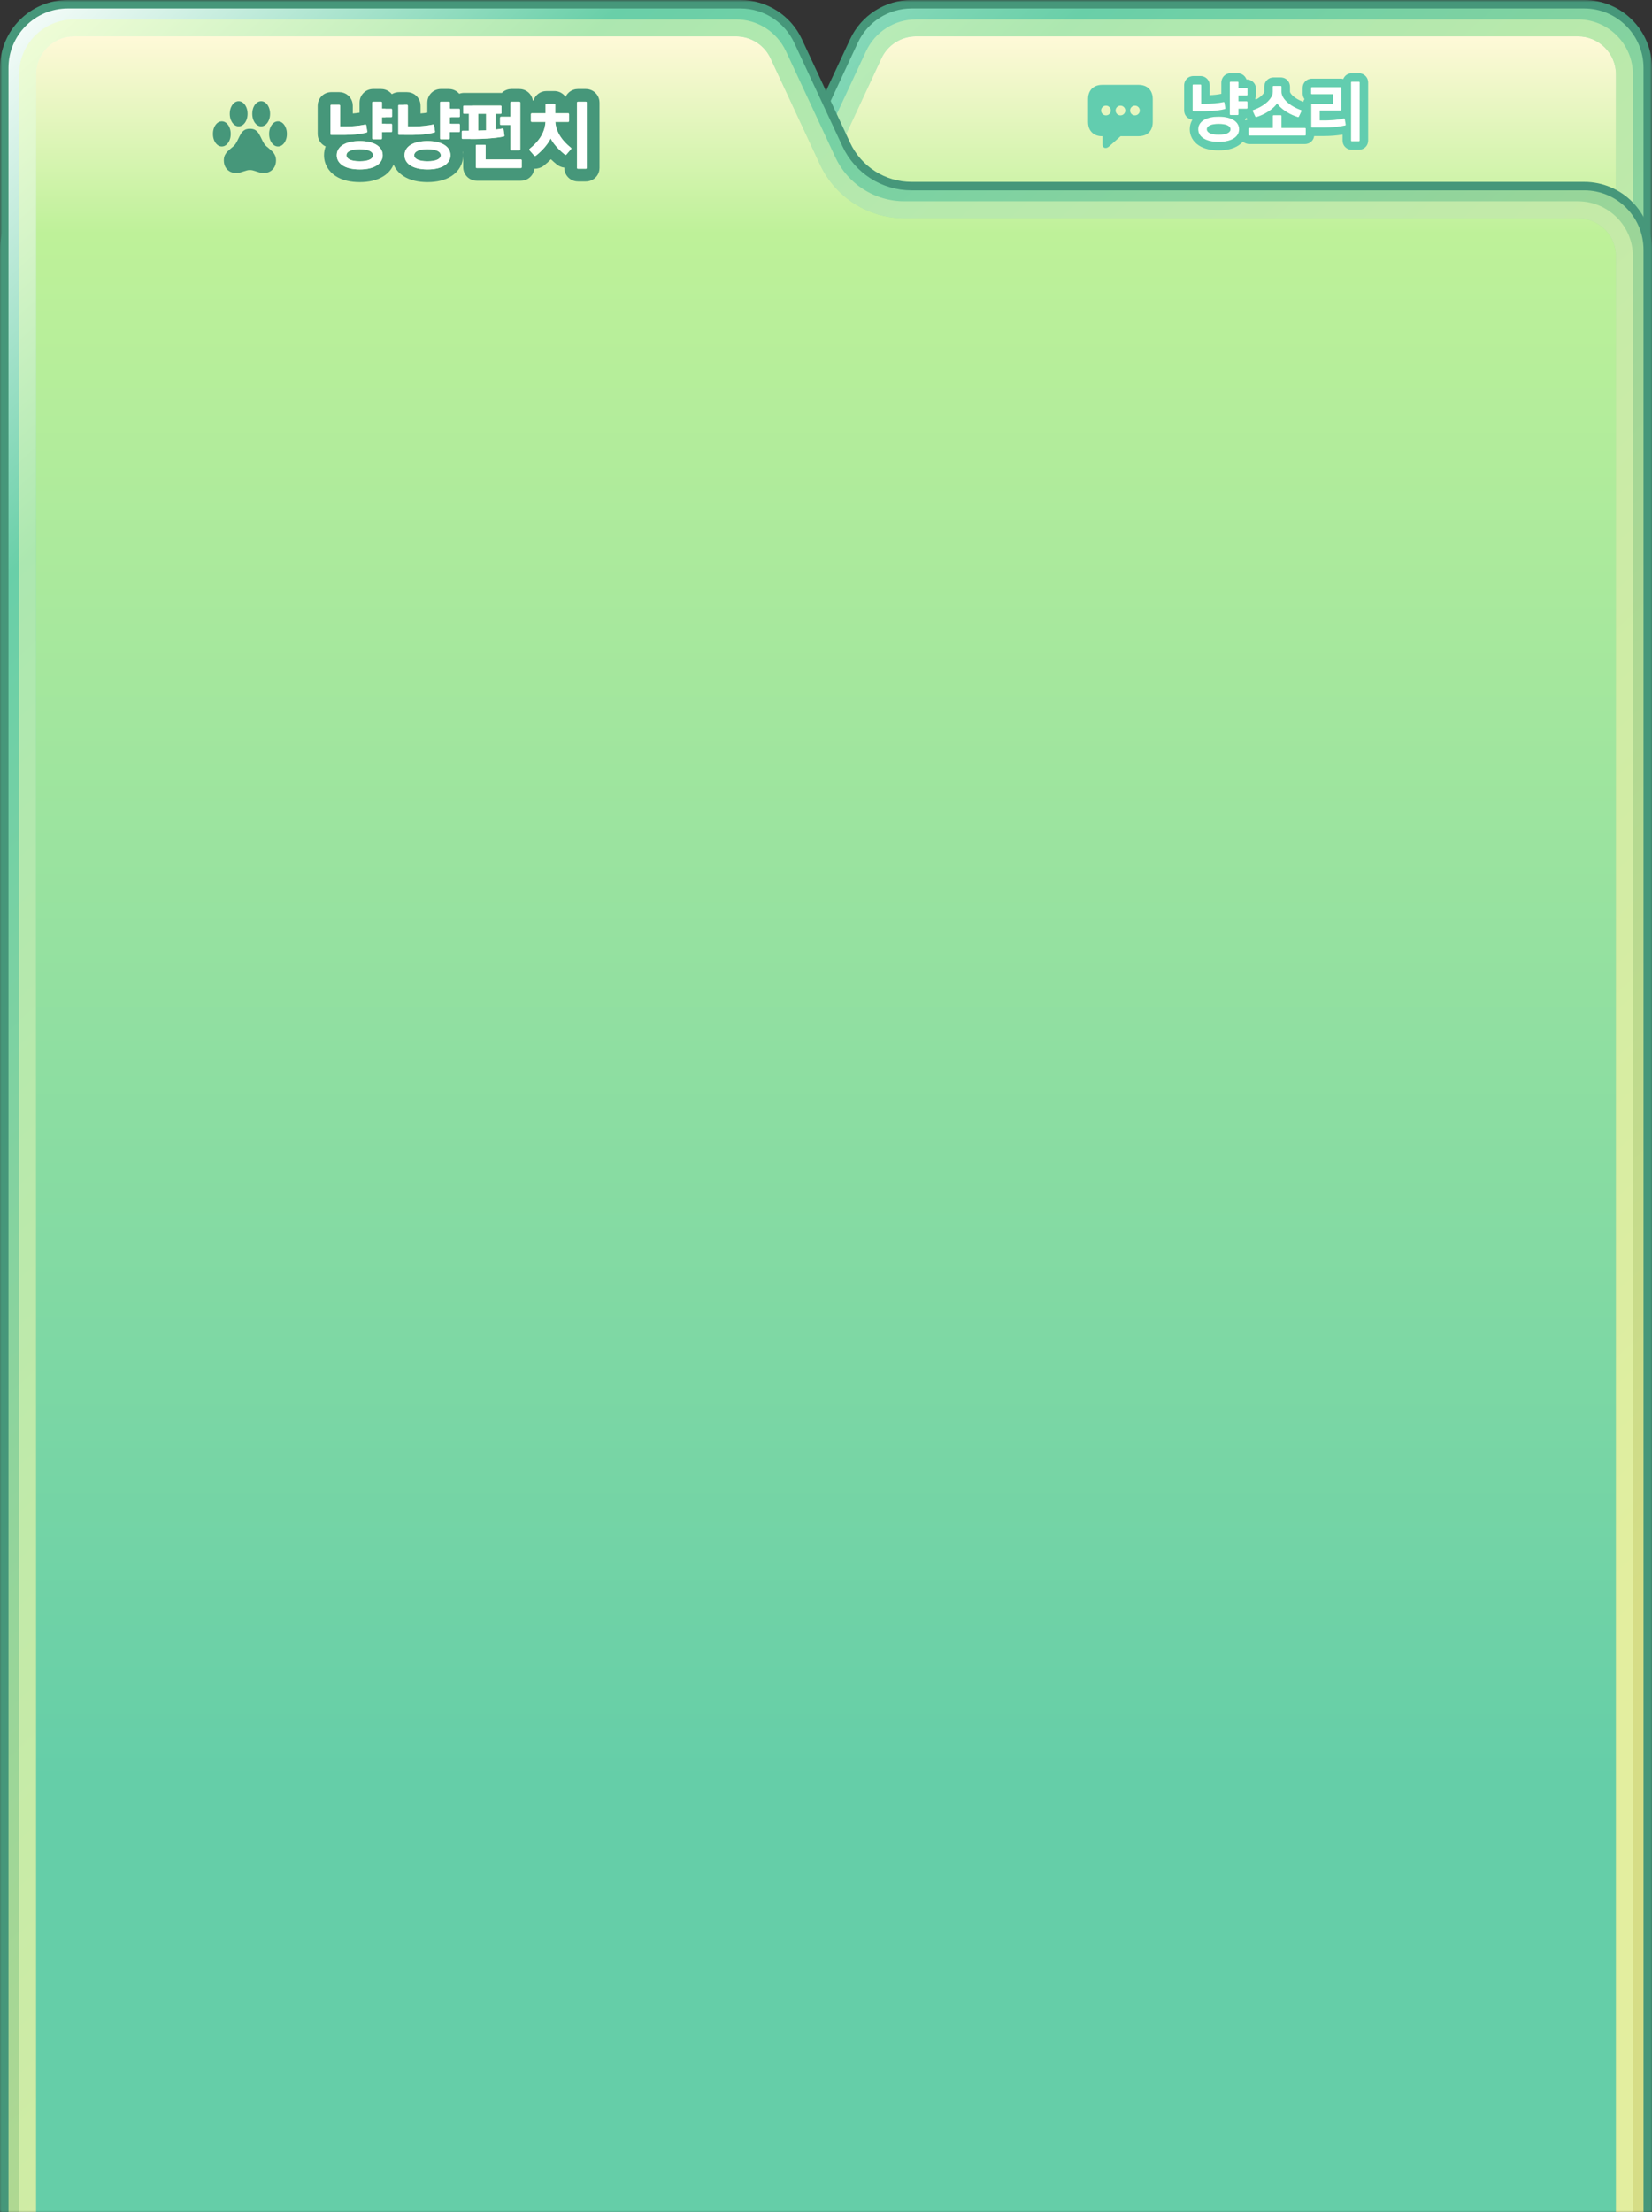 <svg width="390" height="522" viewBox="0 0 390 522" fill="none" xmlns="http://www.w3.org/2000/svg">
<rect x="0" y="0" width="390" height="522" fill="#333333" stroke="none"/>
<mask id="mask0_949_9863" style="mask-type:alpha" maskUnits="userSpaceOnUse" x="0" y="0" width="390" height="522">
<path d="M0 0H390V522H0V0Z" fill="white"/>
</mask>
<g mask="url(#mask0_949_9863)">
<path d="M201.6 9.665C204.063 4.379 209.365 1 215.196 1H374C382.284 1 389 7.716 389 16V523H1V58.923C1 50.639 7.716 43.923 16 43.923H174.804C181.412 43.923 187.422 40.093 190.213 34.103L201.6 9.665Z" fill="url(#paint0_linear_949_9863)" stroke="#46977A" stroke-width="2"/>
<path d="M208.078 13.775C209.555 10.604 212.737 8.577 216.235 8.576L372.5 8.571C377.47 8.571 381.5 12.6 381.5 17.571V522L8.5 522.006V60.5C8.5 55.529 12.529 51.5 17.5 51.5L176.48 51.5C185.032 51.5 192.809 46.544 196.421 38.791L208.078 13.775Z" fill="url(#paint1_linear_949_9863)"/>
<path d="M381.5 524L383.5 524V522V17.571C383.5 11.496 378.575 6.571 372.5 6.571L216.235 6.576C211.959 6.577 208.071 9.055 206.265 12.931L194.609 37.947C191.325 44.994 184.255 49.5 176.48 49.5L17.5 49.5C11.425 49.5 6.5 54.425 6.5 60.5V522.006V524.006L8.5 524.006L381.5 524Z" stroke="#F1FFB9" stroke-opacity="0.5" stroke-width="4"/>
<path d="M261.014 34.919C260.79 34.919 260.613 34.846 260.48 34.7C260.353 34.554 260.289 34.358 260.289 34.112V32.144H260.098C259.464 32.144 258.904 32.009 258.416 31.74C257.933 31.471 257.552 31.086 257.274 30.585C257.001 30.084 256.864 29.487 256.864 28.794V23.38C256.864 22.687 256.999 22.09 257.268 21.589C257.536 21.088 257.919 20.703 258.416 20.434C258.917 20.16 259.517 20.023 260.214 20.023H268.786C269.483 20.023 270.083 20.16 270.584 20.434C271.085 20.703 271.468 21.088 271.732 21.589C272.001 22.09 272.136 22.687 272.136 23.38V28.794C272.136 29.487 272.001 30.084 271.732 30.585C271.468 31.086 271.085 31.471 270.584 31.74C270.083 32.009 269.483 32.144 268.786 32.144H264.541L261.957 34.447C261.766 34.616 261.599 34.737 261.458 34.81C261.321 34.883 261.173 34.919 261.014 34.919ZM261.096 27.229C261.415 27.229 261.684 27.117 261.902 26.894C262.126 26.67 262.237 26.401 262.237 26.087C262.237 25.768 262.126 25.497 261.902 25.273C261.684 25.05 261.415 24.939 261.096 24.939C260.777 24.939 260.506 25.05 260.282 25.273C260.059 25.497 259.947 25.768 259.947 26.087C259.947 26.401 260.059 26.67 260.282 26.894C260.506 27.117 260.777 27.229 261.096 27.229ZM264.514 27.229C264.833 27.229 265.104 27.117 265.327 26.894C265.55 26.67 265.662 26.401 265.662 26.087C265.662 25.768 265.55 25.497 265.327 25.273C265.104 25.05 264.833 24.939 264.514 24.939C264.199 24.939 263.928 25.05 263.7 25.273C263.477 25.497 263.365 25.768 263.365 26.087C263.365 26.401 263.477 26.67 263.7 26.894C263.928 27.117 264.199 27.229 264.514 27.229ZM267.932 27.229C268.251 27.229 268.522 27.117 268.745 26.894C268.968 26.67 269.08 26.401 269.08 26.087C269.08 25.768 268.968 25.497 268.745 25.273C268.522 25.05 268.251 24.939 267.932 24.939C267.613 24.939 267.341 25.05 267.118 25.273C266.899 25.497 266.79 25.768 266.79 26.087C266.79 26.401 266.899 26.67 267.118 26.894C267.341 27.117 267.613 27.229 267.932 27.229Z" fill="#62CDAF"/>
<path d="M294.297 22.544H292.377V23.904H294.297C294.441 23.904 294.505 23.984 294.505 24.128V25.472C294.505 25.6 294.441 25.664 294.297 25.664H292.377V26.944C292.377 27.072 292.313 27.152 292.153 27.152H290.521C290.393 27.152 290.329 27.072 290.329 26.944V19.488C290.329 19.36 290.393 19.28 290.521 19.28H292.153C292.313 19.28 292.377 19.36 292.377 19.488V20.752H294.297C294.441 20.752 294.505 20.832 294.505 20.976V22.32C294.505 22.464 294.441 22.544 294.297 22.544ZM289.097 25.76C287.849 26.08 286.009 26.256 284.409 26.256H281.753C281.609 26.256 281.545 26.176 281.545 26.048V20.144C281.545 20.016 281.609 19.936 281.737 19.936H283.369C283.513 19.936 283.577 20.016 283.577 20.144V24.48H284.729C285.929 24.48 287.545 24.368 288.825 24.08C288.953 24.048 289.049 24.112 289.081 24.256L289.273 25.504C289.305 25.632 289.257 25.712 289.097 25.76ZM287.705 27.536C290.873 27.536 292.521 28.784 292.521 30.512C292.521 32.208 290.873 33.488 287.705 33.488C284.521 33.488 282.873 32.224 282.873 30.512C282.873 28.784 284.521 27.536 287.705 27.536ZM287.705 31.776C289.705 31.776 290.489 31.184 290.489 30.512C290.489 29.84 289.705 29.248 287.705 29.248C285.705 29.248 284.905 29.84 284.905 30.512C284.905 31.184 285.705 31.776 287.705 31.776Z" fill="white"/>
<path d="M296.342 27.504L295.734 26.224C295.686 26.112 295.718 26.016 295.846 25.968C298.534 25.04 300.47 23.248 300.47 21.68V20.464C300.47 20.336 300.534 20.272 300.662 20.272H302.326C302.47 20.272 302.534 20.336 302.534 20.464V21.68C302.534 23.248 304.454 25.04 307.142 25.968C307.27 26.016 307.302 26.112 307.254 26.224L306.662 27.504C306.614 27.616 306.518 27.664 306.39 27.632C304.15 26.944 302.342 25.632 301.494 24.416C300.646 25.632 298.838 26.944 296.598 27.632C296.47 27.664 296.39 27.616 296.342 27.504ZM302.534 30.192H308.054C308.198 30.192 308.262 30.272 308.262 30.4V31.808C308.262 31.92 308.198 32 308.054 32H294.934C294.806 32 294.742 31.92 294.742 31.808V30.4C294.742 30.272 294.806 30.192 294.934 30.192H300.486V27.376C300.486 27.248 300.55 27.184 300.678 27.184H302.31C302.47 27.184 302.534 27.248 302.534 27.376V30.192Z" fill="white"/>
<path d="M320.771 33.344H319.155C319.011 33.344 318.947 33.28 318.947 33.152V19.488C318.947 19.36 319.011 19.28 319.155 19.28H320.771C320.931 19.28 320.995 19.36 320.995 19.488V33.152C320.995 33.28 320.931 33.344 320.771 33.344ZM312.515 30.112H309.747C309.603 30.112 309.555 30.032 309.555 29.904V24.704C309.555 24.576 309.603 24.496 309.747 24.496H314.659V22.24H309.715C309.587 22.24 309.523 22.176 309.523 22.032V20.752C309.523 20.64 309.587 20.56 309.715 20.56H316.483C316.611 20.56 316.675 20.64 316.675 20.752V25.888C316.675 26.016 316.595 26.096 316.467 26.096H311.571V28.416H312.819C314.051 28.416 315.827 28.288 317.235 27.968C317.363 27.952 317.459 28 317.491 28.16L317.699 29.424C317.715 29.536 317.683 29.584 317.539 29.616C316.115 29.92 314.435 30.112 312.515 30.112Z" fill="white"/>
<path fill-rule="evenodd" clip-rule="evenodd" d="M292.377 20.752H294.297C294.441 20.752 294.505 20.832 294.505 20.976V22.32C294.505 22.464 294.441 22.544 294.297 22.544H292.377V23.904H294.297C294.441 23.904 294.505 23.984 294.505 24.128V25.472C294.505 25.6 294.441 25.664 294.297 25.664H292.377V26.944C292.377 27.072 292.313 27.152 292.153 27.152H290.521C290.393 27.152 290.329 27.072 290.329 26.944V19.488C290.329 19.36 290.393 19.28 290.521 19.28H292.153C292.313 19.28 292.377 19.36 292.377 19.488V20.752ZM294.256 18.752C294.164 18.48 294.005 18.188 293.739 17.922C293.196 17.378 292.541 17.28 292.153 17.28H290.521C290.024 17.28 289.377 17.451 288.882 18.007C288.421 18.526 288.329 19.116 288.329 19.488V22.141C287.512 22.32 286.497 22.422 285.577 22.461V20.144C285.577 19.773 285.484 19.151 284.981 18.619C284.458 18.065 283.806 17.936 283.369 17.936H281.737C281.24 17.936 280.593 18.107 280.098 18.663C279.637 19.182 279.545 19.773 279.545 20.144V26.048C279.545 26.419 279.638 27.041 280.141 27.573C280.568 28.025 281.081 28.194 281.493 28.241C281.093 28.907 280.873 29.676 280.873 30.512C280.873 32.106 281.68 33.452 283 34.316C284.248 35.132 285.885 35.488 287.705 35.488C289.524 35.488 291.157 35.126 292.401 34.306C292.791 34.049 293.137 33.75 293.431 33.414C293.9 33.854 294.472 34 294.934 34H308.054C308.491 34 309.114 33.872 309.626 33.36C310.023 32.963 310.188 32.5 310.241 32.112H312.515C314.141 32.112 315.622 31.983 316.947 31.763V33.152C316.947 33.525 317.043 34.203 317.626 34.752C318.184 35.278 318.832 35.344 319.155 35.344H320.771C321.055 35.344 321.701 35.298 322.272 34.791C322.897 34.235 322.995 33.527 322.995 33.152V19.488C322.995 19.116 322.9 18.465 322.357 17.922C321.814 17.378 321.159 17.28 320.771 17.28H319.155C318.718 17.28 318.066 17.409 317.543 17.963C317.334 18.184 317.196 18.42 317.106 18.648C316.889 18.586 316.676 18.56 316.483 18.56H309.715C309.221 18.56 308.6 18.727 308.115 19.243C307.648 19.739 307.523 20.327 307.523 20.752V22.032C307.523 22.323 307.577 22.875 307.969 23.389C307.812 23.606 307.714 23.827 307.653 24.027C306.595 23.643 305.749 23.118 305.193 22.601C304.604 22.052 304.54 21.712 304.534 21.682C304.534 21.68 304.534 21.679 304.534 21.68V20.464C304.534 20.091 304.438 19.413 303.855 18.864C303.297 18.338 302.649 18.272 302.326 18.272H300.662C300.29 18.272 299.643 18.366 299.104 18.906C298.564 19.445 298.47 20.092 298.47 20.464V21.68C298.47 21.679 298.47 21.68 298.469 21.683C298.462 21.718 298.392 22.055 297.806 22.597C297.456 22.922 296.991 23.25 296.432 23.544C296.406 23.442 296.371 23.334 296.324 23.224C296.477 22.865 296.505 22.53 296.505 22.32V20.976C296.505 20.65 296.438 20.027 295.945 19.476C295.415 18.884 294.735 18.752 294.297 18.752H294.256ZM296.063 25.891C295.991 25.917 295.919 25.943 295.846 25.968C295.718 26.016 295.686 26.112 295.734 26.224L296.342 27.504C296.36 27.546 296.382 27.579 296.41 27.602C296.428 27.617 296.448 27.628 296.471 27.634C296.507 27.645 296.549 27.644 296.598 27.632C296.791 27.573 296.982 27.509 297.168 27.44C297.656 27.262 298.119 27.055 298.552 26.828C299.115 26.532 299.626 26.203 300.073 25.857C300.29 25.689 300.493 25.517 300.678 25.343C300.734 25.29 300.789 25.237 300.842 25.184C301.095 24.931 301.313 24.675 301.489 24.423C301.491 24.421 301.492 24.418 301.494 24.416C301.498 24.421 301.501 24.426 301.505 24.431C301.68 24.68 301.895 24.933 302.146 25.184C302.199 25.237 302.254 25.29 302.31 25.343C302.495 25.517 302.697 25.689 302.915 25.857C303.371 26.21 303.895 26.547 304.472 26.847C304.894 27.067 305.345 27.267 305.82 27.44C306.006 27.509 306.196 27.573 306.39 27.632C306.437 27.644 306.479 27.645 306.516 27.636C306.537 27.631 306.557 27.623 306.574 27.612C306.612 27.589 306.641 27.552 306.662 27.504L307.254 26.224C307.302 26.112 307.27 26.016 307.142 25.968C307.069 25.943 306.997 25.917 306.925 25.891C306.894 25.879 306.864 25.868 306.834 25.857C306.659 25.791 306.488 25.721 306.32 25.648C304.906 25.03 303.773 24.175 303.127 23.277C303.061 23.184 302.999 23.091 302.943 22.997C302.678 22.556 302.534 22.11 302.534 21.68V20.464C302.534 20.336 302.47 20.272 302.326 20.272H300.662C300.534 20.272 300.47 20.336 300.47 20.464V21.68C300.47 22.073 300.348 22.481 300.123 22.886C300.049 23.018 299.964 23.151 299.868 23.282C299.218 24.179 298.081 25.031 296.669 25.648C296.61 25.673 296.551 25.698 296.491 25.723C296.38 25.769 296.268 25.814 296.154 25.857C296.124 25.868 296.094 25.879 296.063 25.891ZM302.534 27.376C302.534 27.248 302.47 27.184 302.31 27.184H300.678C300.55 27.184 300.486 27.248 300.486 27.376V30.192H294.934C294.806 30.192 294.742 30.272 294.742 30.4V31.808C294.742 31.92 294.806 32 294.934 32H308.054C308.198 32 308.262 31.92 308.262 31.808V30.4C308.262 30.272 308.198 30.192 308.054 30.192H302.534V27.376ZM309.555 29.904C309.555 29.945 309.56 29.98 309.571 30.01C309.595 30.075 309.649 30.112 309.747 30.112H312.515C312.617 30.112 312.718 30.111 312.819 30.11C314.187 30.096 315.43 29.983 316.541 29.803C316.679 29.781 316.814 29.757 316.947 29.733C317.116 29.702 317.281 29.67 317.443 29.636C317.475 29.63 317.507 29.623 317.539 29.616C317.564 29.61 317.586 29.604 317.605 29.597C317.693 29.565 317.712 29.516 317.699 29.424L317.491 28.16C317.459 28 317.363 27.952 317.235 27.968C317.22 27.971 317.205 27.975 317.189 27.978C317.188 27.979 317.186 27.979 317.184 27.979C317.181 27.98 317.179 27.981 317.176 27.981C317.1 27.998 317.024 28.014 316.947 28.03C316.844 28.051 316.739 28.071 316.632 28.09C316.505 28.113 316.377 28.134 316.247 28.154C315.35 28.294 314.396 28.372 313.571 28.402C313.305 28.411 313.052 28.416 312.819 28.416H311.571V26.096H316.467C316.517 26.096 316.56 26.084 316.594 26.061C316.623 26.041 316.645 26.013 316.659 25.978C316.669 25.952 316.675 25.922 316.675 25.888V20.752C316.675 20.72 316.67 20.69 316.659 20.664C316.633 20.601 316.574 20.56 316.483 20.56H309.715C309.587 20.56 309.523 20.64 309.523 20.752V22.032C309.523 22.176 309.587 22.24 309.715 22.24H314.659V24.496H309.747C309.649 24.496 309.595 24.533 309.571 24.598C309.56 24.628 309.555 24.663 309.555 24.704V29.904ZM318.947 33.152C318.947 33.28 319.011 33.344 319.155 33.344H320.771C320.931 33.344 320.995 33.28 320.995 33.152V19.488C320.995 19.36 320.931 19.28 320.771 19.28H319.155C319.011 19.28 318.947 19.36 318.947 19.488V33.152ZM294.477 28.239C294.318 28.272 294.154 28.324 293.991 28.399C293.972 28.363 293.951 28.327 293.931 28.292C294.072 28.107 294.17 27.917 294.237 27.734L294.477 28.239ZM288.329 25.926C288.602 25.876 288.86 25.821 289.097 25.76C289.136 25.748 289.168 25.735 289.194 25.719C289.207 25.712 289.218 25.703 289.228 25.694C289.249 25.676 289.263 25.656 289.272 25.633C289.286 25.596 289.285 25.554 289.273 25.504L289.081 24.256C289.049 24.112 288.953 24.048 288.825 24.08C288.775 24.091 288.725 24.102 288.675 24.113C288.652 24.117 288.63 24.122 288.607 24.127C288.516 24.145 288.423 24.163 288.329 24.18C288.167 24.21 288.001 24.236 287.833 24.261C287.086 24.371 286.296 24.435 285.577 24.463C285.279 24.475 284.994 24.48 284.729 24.48H283.577V20.144C283.577 20.016 283.513 19.936 283.369 19.936H281.737C281.609 19.936 281.545 20.016 281.545 20.144V26.048C281.545 26.099 281.555 26.143 281.577 26.177C281.609 26.227 281.667 26.256 281.753 26.256H284.409C284.515 26.256 284.621 26.255 284.729 26.254C285.715 26.24 286.768 26.162 287.705 26.028C287.882 26.002 288.054 25.975 288.222 25.945C288.258 25.939 288.293 25.933 288.329 25.926ZM288.412 27.558C288.185 27.544 287.95 27.536 287.705 27.536C286.307 27.536 285.205 27.777 284.409 28.193C284.369 28.213 284.331 28.235 284.292 28.256C283.732 28.573 283.336 28.982 283.107 29.458C282.951 29.781 282.873 30.135 282.873 30.512C282.873 30.872 282.946 31.213 283.091 31.526C283.635 32.7 285.191 33.488 287.705 33.488C290.233 33.488 291.793 32.673 292.32 31.482C292.454 31.18 292.521 30.855 292.521 30.512C292.521 30.139 292.444 29.787 292.291 29.466C292.24 29.358 292.179 29.253 292.111 29.152C291.779 28.664 291.247 28.263 290.521 27.982C290.231 27.87 289.911 27.777 289.559 27.706C289.207 27.635 288.825 27.584 288.412 27.558ZM284.942 30.27C285.118 29.704 285.949 29.248 287.705 29.248C289.461 29.248 290.28 29.704 290.453 30.271C290.477 30.349 290.489 30.43 290.489 30.512C290.489 30.585 290.48 30.658 290.46 30.729C290.303 31.306 289.486 31.776 287.705 31.776C285.936 31.776 285.106 31.313 284.938 30.741C284.916 30.667 284.905 30.59 284.905 30.512C284.905 30.43 284.917 30.349 284.942 30.27Z" fill="#62CDAF"/>
</g>
<mask id="mask1_949_9863" style="mask-type:alpha" maskUnits="userSpaceOnUse" x="0" y="0" width="390" height="522">
<path d="M0 0H390V522H0V0Z" fill="white"/>
</mask>
<g mask="url(#mask1_949_9863)">
<path d="M188.4 9.665C185.937 4.379 180.635 1 174.804 1H16C7.716 1 1 7.716 1 16V523H389V58.923C389 50.639 382.284 43.923 374 43.923H215.196C208.588 43.923 202.578 40.093 199.787 34.103L188.4 9.665Z" fill="url(#paint2_linear_949_9863)" stroke="#46977A" stroke-width="2"/>
<path d="M181.922 13.775C180.445 10.604 177.263 8.577 173.765 8.576L17.5 8.571C12.53 8.571 8.5 12.6 8.5 17.571V522L381.5 522.006V60.5C381.5 55.529 377.471 51.5 372.5 51.5L213.52 51.5C204.968 51.5 197.191 46.544 193.579 38.791L181.922 13.775Z" fill="url(#paint3_linear_949_9863)"/>
<path d="M8.5 524L6.5 524V522V17.571C6.5 11.496 11.425 6.571 17.5 6.571L173.765 6.576C178.041 6.577 181.929 9.055 183.735 12.931L195.391 37.947C198.675 44.994 205.745 49.5 213.52 49.5L372.5 49.5C378.575 49.5 383.5 54.425 383.5 60.5V522.006V524.006L381.5 524.006L8.5 524Z" stroke="#F1FFB9" stroke-opacity="0.5" stroke-width="4"/>
<path fill-rule="evenodd" clip-rule="evenodd" d="M91 27.672V25.656H90.186V24.234C90.186 24.09 90.114 24 89.934 24H88.098C87.954 24 87.882 24.09 87.882 24.234V32.622L87.882 32.626C87.883 32.768 87.955 32.856 88.098 32.856H89.934C90.114 32.856 90.186 32.766 90.186 32.622V31.182H91V29.202H90.186V27.672H91ZM92.92 38.816C92.462 39.92 91.66 40.85 90.625 41.531C89.062 42.56 87.064 42.984 84.93 42.984C82.796 42.984 80.794 42.569 79.226 41.543C77.55 40.446 76.494 38.706 76.494 36.636C76.494 35.897 76.628 35.2 76.876 34.559C76.534 34.405 76.189 34.177 75.875 33.845C75.133 33.059 75 32.147 75 31.614V24.972C75 24.439 75.132 23.572 75.812 22.808C76.542 21.986 77.495 21.738 78.216 21.738H80.052C80.68 21.738 81.64 21.925 82.411 22.741C83.153 23.526 83.286 24.439 83.286 24.972V26.783C83.831 26.742 84.379 26.68 84.882 26.598V24.234C84.882 23.701 85.014 22.834 85.694 22.07C86.424 21.248 87.377 21 88.098 21H89.934C90.486 21 91.447 21.14 92.249 21.942C92.341 22.034 92.425 22.129 92.501 22.225C93.081 21.862 93.707 21.738 94.216 21.738H96.052C96.68 21.738 97.64 21.925 98.411 22.741C99.153 23.526 99.286 24.439 99.286 24.972V26.783C99.831 26.742 100.379 26.68 100.882 26.598V24.234C100.882 23.701 101.014 22.834 101.694 22.07C102.424 21.248 103.377 21 104.098 21H105.934C106.486 21 107.447 21.14 108.249 21.942C108.309 22.002 108.365 22.063 108.418 22.125C108.84 21.968 109.247 21.918 109.576 21.918H118.162C118.257 21.918 118.358 21.922 118.465 21.932C119.223 21.176 120.144 21 120.754 21H122.572C123.124 21 124.085 21.14 124.887 21.942C125.478 22.533 125.707 23.208 125.786 23.736H125.943C126.083 23.281 126.342 22.794 126.795 22.366C127.578 21.626 128.493 21.486 129.049 21.486H130.867C131.584 21.486 132.496 21.729 133.213 22.491C133.33 22.615 133.432 22.742 133.521 22.872C133.653 22.582 133.84 22.284 134.106 22.003C134.877 21.187 135.836 21 136.465 21H138.283C138.835 21 139.796 21.14 140.597 21.942C141.399 22.743 141.535 23.7 141.535 24.234V39.606C141.535 40.145 141.393 41.189 140.469 42.01C139.627 42.759 138.679 42.822 138.283 42.822H136.465C136.007 42.822 135.055 42.728 134.231 41.953C133.368 41.141 133.231 40.141 133.231 39.606V39.541C132.447 39.467 131.866 39.124 131.533 38.874L131.488 38.841L131.445 38.806C130.97 38.422 130.505 38.013 130.063 37.586C129.533 38.125 128.96 38.637 128.358 39.108L128.234 39.205L128.101 39.288C127.671 39.557 126.947 39.834 126.144 39.811C126.082 40.34 125.876 41.038 125.291 41.657C124.52 42.473 123.56 42.66 122.932 42.66H112.582C111.954 42.66 110.994 42.473 110.223 41.657C109.481 40.871 109.348 39.959 109.348 39.426V36.636V35.802H109.29C109.328 36.073 109.348 36.352 109.348 36.636C109.348 38.702 108.288 40.437 106.625 41.531C105.062 42.56 103.064 42.984 100.93 42.984C98.796 42.984 96.794 42.569 95.226 41.543C94.181 40.859 93.377 39.925 92.92 38.816ZM95.461 31.848H97.222C97.341 31.848 97.461 31.847 97.582 31.845C98.302 31.835 99.055 31.795 99.783 31.726L99.806 31.724C99.999 31.706 100.19 31.685 100.379 31.663C100.549 31.643 100.717 31.621 100.882 31.598L100.93 31.591C101.502 31.509 102.035 31.408 102.496 31.29C102.54 31.277 102.576 31.262 102.605 31.244C102.62 31.235 102.633 31.226 102.644 31.216C102.703 31.163 102.717 31.094 102.694 31.002L102.478 29.598C102.442 29.436 102.334 29.364 102.19 29.4C102.134 29.413 102.078 29.425 102.021 29.437L101.945 29.453C101.605 29.522 101.247 29.581 100.882 29.631C100.608 29.669 100.329 29.701 100.051 29.728C99.794 29.753 99.538 29.774 99.286 29.791C98.681 29.832 98.097 29.85 97.582 29.85H96.286V24.972C96.286 24.828 96.214 24.738 96.052 24.738H95.373C95.547 25.209 95.58 25.637 95.58 25.908V27.42C95.58 27.662 95.554 28.027 95.425 28.437C95.554 28.847 95.58 29.212 95.58 29.454V30.966C95.58 31.193 95.555 31.504 95.461 31.848ZM106.581 29.202C106.101 29.887 106 30.608 106 31.074V32.568C106 32.654 106.003 32.748 106.012 32.849C105.989 32.854 105.963 32.856 105.934 32.856H104.098C103.955 32.856 103.883 32.768 103.882 32.626L103.882 32.622V24.234C103.882 24.09 103.954 24 104.098 24H105.934C106.114 24 106.186 24.09 106.186 24.234V25.656H106.342V26.646C106.342 26.904 106.374 27.271 106.504 27.672H106.186V29.202H106.581ZM111.019 32.802H112.024C112.203 32.802 112.389 32.8 112.582 32.798C112.701 32.796 112.821 32.793 112.944 32.791C113.181 32.785 113.425 32.777 113.674 32.767C113.773 32.763 113.873 32.759 113.974 32.755C114.121 32.748 114.269 32.74 114.418 32.733C114.57 32.724 114.722 32.715 114.875 32.706C115.298 32.679 115.722 32.646 116.137 32.608L116.14 32.608C116.341 32.59 116.539 32.57 116.734 32.549C116.846 32.537 116.956 32.525 117.065 32.512L117.08 32.51L117.15 32.502C117.275 32.486 117.399 32.471 117.52 32.454L117.617 32.441L117.673 32.433L117.76 32.421C117.943 32.394 118.119 32.366 118.288 32.337C118.486 32.302 118.674 32.266 118.848 32.228C118.878 32.221 118.907 32.215 118.936 32.208C118.94 32.207 118.943 32.206 118.946 32.205C118.95 32.204 118.954 32.202 118.957 32.201C119.066 32.161 119.097 32.078 119.08 32.01L118.882 30.552C118.878 30.532 118.874 30.515 118.87 30.498C118.828 30.347 118.742 30.32 118.612 30.336L118.511 30.355L118.412 30.372C118.371 30.38 118.33 30.387 118.288 30.394C118.119 30.423 117.942 30.451 117.76 30.477C117.681 30.488 117.601 30.499 117.52 30.51C117.342 30.533 117.16 30.553 116.974 30.57V26.862H118.162C118.213 26.862 118.254 26.855 118.288 26.841C118.362 26.81 118.396 26.745 118.396 26.646V25.134C118.396 25.047 118.362 24.978 118.288 24.943C118.254 24.927 118.213 24.918 118.162 24.918H111.434C111.555 25.317 111.58 25.672 111.58 25.908V27.42C111.58 27.662 111.554 28.027 111.425 28.437C111.554 28.847 111.58 29.212 111.58 29.454V30.966C111.58 31.393 111.492 32.115 111.019 32.802ZM90.236 35.842C90.167 35.609 90.066 35.387 89.934 35.178C89.573 34.609 88.978 34.141 88.156 33.812L88.132 33.803L88.098 33.79C87.813 33.68 87.501 33.586 87.162 33.51C87.128 33.503 87.094 33.495 87.06 33.488C86.441 33.359 85.737 33.289 84.949 33.288L84.93 33.288C83.357 33.288 82.118 33.559 81.222 34.027C80.783 34.256 80.427 34.533 80.154 34.848C79.716 35.355 79.494 35.963 79.494 36.636C79.494 38.562 81.348 39.984 84.93 39.984C88.494 39.984 90.348 38.544 90.348 36.636C90.348 36.36 90.311 36.094 90.236 35.842ZM84.235 35.237C82.493 35.362 81.78 35.963 81.78 36.636C81.78 37.309 82.493 37.91 84.235 38.035C84.451 38.05 84.682 38.058 84.93 38.058C85.173 38.058 85.4 38.05 85.612 38.035C87.36 37.913 88.062 37.31 88.062 36.636C88.062 36.339 87.926 36.055 87.623 35.821C87.339 35.6 86.907 35.423 86.303 35.318C86.094 35.282 85.864 35.254 85.612 35.237C85.4 35.222 85.173 35.214 84.93 35.214C84.682 35.214 84.451 35.222 84.235 35.237ZM84.882 31.598L84.93 31.591C85.502 31.509 86.035 31.408 86.496 31.29C86.54 31.277 86.576 31.262 86.605 31.244C86.62 31.235 86.633 31.226 86.644 31.216C86.703 31.163 86.717 31.094 86.694 31.002L86.478 29.598C86.442 29.436 86.334 29.364 86.19 29.4C86.134 29.413 86.078 29.425 86.021 29.437L85.945 29.453C85.605 29.522 85.247 29.581 84.882 29.631C84.608 29.669 84.329 29.701 84.051 29.728C83.794 29.753 83.538 29.774 83.286 29.791C82.681 29.832 82.097 29.85 81.582 29.85H80.286V24.972C80.286 24.828 80.214 24.738 80.052 24.738H78.216C78.072 24.738 78 24.828 78 24.972V31.614C78 31.758 78.072 31.848 78.234 31.848H81.222C81.341 31.848 81.461 31.847 81.582 31.845C82.302 31.835 83.055 31.795 83.783 31.726L83.806 31.724C83.999 31.706 84.19 31.685 84.379 31.663C84.549 31.643 84.717 31.621 84.882 31.598ZM120.52 29.508H118.288C118.237 29.508 118.196 29.501 118.162 29.486L118.158 29.485C118.102 29.459 118.07 29.411 118.059 29.339L118.057 29.329C118.055 29.312 118.054 29.294 118.054 29.274V27.798C118.054 27.726 118.072 27.667 118.11 27.627C118.125 27.612 118.142 27.599 118.162 27.589C118.19 27.575 118.225 27.567 118.266 27.565L118.272 27.564L118.288 27.564H120.52V24.234C120.52 24.09 120.592 24 120.754 24H122.572C122.752 24 122.824 24.09 122.824 24.234V35.232C122.824 35.376 122.752 35.466 122.572 35.466H120.754C120.592 35.466 120.52 35.376 120.52 35.232V29.508ZM114.76 26.862H112.888V30.822L112.888 30.822C113.151 30.814 113.413 30.807 113.674 30.798C113.774 30.795 113.874 30.791 113.974 30.787C114.238 30.777 114.501 30.765 114.76 30.75V26.862ZM126.133 36.744C126.17 36.782 126.217 36.803 126.27 36.81C126.313 36.815 126.361 36.809 126.411 36.792C126.443 36.781 126.477 36.765 126.511 36.744C127.028 36.339 127.512 35.903 127.953 35.453C128 35.405 128.046 35.356 128.093 35.308C128.664 34.706 129.157 34.082 129.546 33.474C129.72 33.204 129.872 32.936 130.003 32.676C130.127 32.925 130.277 33.18 130.448 33.438C130.826 34.005 131.312 34.588 131.879 35.163C131.908 35.193 131.938 35.222 131.968 35.252C132.355 35.638 132.779 36.02 133.231 36.391C133.264 36.419 133.298 36.446 133.333 36.474C133.369 36.501 133.404 36.522 133.438 36.535C133.459 36.543 133.479 36.549 133.499 36.552C133.576 36.564 133.646 36.538 133.711 36.474L134.791 35.214C134.899 35.106 134.917 34.962 134.773 34.854C134.759 34.843 134.746 34.833 134.732 34.822C134.72 34.812 134.707 34.802 134.695 34.792L134.632 34.741C134.189 34.381 133.759 33.987 133.36 33.56C133.316 33.514 133.273 33.467 133.231 33.42C132.775 32.915 132.363 32.366 132.026 31.77C132.01 31.743 131.995 31.715 131.979 31.688C131.804 31.37 131.65 31.039 131.521 30.695C131.405 30.386 131.31 30.066 131.238 29.736C131.18 29.468 131.137 29.193 131.112 28.911C131.108 28.864 131.104 28.817 131.101 28.77H134.107L134.114 28.77C134.288 28.768 134.341 28.678 134.341 28.554V26.952C134.341 26.826 134.287 26.736 134.107 26.736H131.083V24.702C131.083 24.576 131.011 24.486 130.867 24.486H129.049C128.869 24.486 128.797 24.576 128.797 24.702V26.736H125.593C125.413 26.736 125.341 26.826 125.341 26.952V28.554C125.341 28.68 125.413 28.77 125.593 28.77H128.779C128.775 28.824 128.772 28.878 128.767 28.931C128.745 29.206 128.708 29.474 128.657 29.736C128.591 30.079 128.501 30.411 128.39 30.732C128.278 31.056 128.144 31.368 127.991 31.67C127.975 31.704 127.957 31.737 127.94 31.77C127.551 32.511 127.046 33.19 126.457 33.816C126.255 34.031 126.044 34.239 125.824 34.442C125.667 34.588 125.505 34.73 125.339 34.87C125.28 34.919 125.221 34.969 125.161 35.018C125.125 35.047 125.089 35.077 125.053 35.106C125.007 35.139 124.978 35.183 124.964 35.232C124.957 35.259 124.954 35.288 124.957 35.316C124.961 35.377 124.988 35.437 125.035 35.484L126.133 36.744ZM114.652 34.386C114.652 34.242 114.58 34.17 114.418 34.17H112.582C112.42 34.17 112.348 34.242 112.348 34.386V39.426C112.348 39.57 112.42 39.66 112.582 39.66H122.932C123.094 39.66 123.166 39.57 123.166 39.426V37.86C123.166 37.698 123.094 37.626 122.932 37.626H114.652V34.386ZM136.231 39.606C136.231 39.75 136.303 39.822 136.465 39.822H138.283C138.463 39.822 138.535 39.75 138.535 39.606V24.234C138.535 24.09 138.463 24 138.283 24H136.465C136.303 24 136.231 24.09 136.231 24.234V39.606ZM126.905 37.466C126.914 37.459 126.922 37.453 126.93 37.446L126.905 37.466ZM105.934 35.178C106.066 35.387 106.167 35.609 106.236 35.842C106.311 36.094 106.348 36.36 106.348 36.636C106.348 38.544 104.494 39.984 100.93 39.984C97.348 39.984 95.494 38.562 95.494 36.636C95.494 35.963 95.716 35.355 96.154 34.848C96.427 34.533 96.783 34.256 97.222 34.027C98.118 33.559 99.357 33.288 100.93 33.288L100.949 33.288C101.737 33.289 102.441 33.359 103.06 33.488C103.094 33.495 103.128 33.503 103.162 33.51C103.501 33.586 103.813 33.68 104.098 33.79C104.117 33.797 104.136 33.805 104.156 33.812C104.978 34.141 105.573 34.609 105.934 35.178ZM97.78 36.636C97.78 35.963 98.493 35.362 100.235 35.237C100.451 35.222 100.682 35.214 100.93 35.214C101.173 35.214 101.4 35.222 101.612 35.237C101.864 35.254 102.094 35.282 102.303 35.318C102.907 35.423 103.339 35.6 103.623 35.821C103.926 36.055 104.062 36.339 104.062 36.636C104.062 37.31 103.36 37.913 101.612 38.035C101.4 38.05 101.173 38.058 100.93 38.058C100.682 38.058 100.451 38.05 100.235 38.035C98.493 37.91 97.78 37.309 97.78 36.636Z" fill="#46977A"/>
<path d="M92.346 27.672H90.186V29.202H92.346C92.508 29.202 92.58 29.292 92.58 29.454V30.966C92.58 31.11 92.508 31.182 92.346 31.182H90.186V32.622C90.186 32.766 90.114 32.856 89.934 32.856H88.098C87.954 32.856 87.882 32.766 87.882 32.622V24.234C87.882 24.09 87.954 24 88.098 24H89.934C90.114 24 90.186 24.09 90.186 24.234V25.656H92.346C92.508 25.656 92.58 25.746 92.58 25.908V27.42C92.58 27.582 92.508 27.672 92.346 27.672Z" fill="white"/>
<path d="M86.496 31.29C85.092 31.65 83.022 31.848 81.222 31.848H78.234C78.072 31.848 78 31.758 78 31.614V24.972C78 24.828 78.072 24.738 78.216 24.738H80.052C80.214 24.738 80.286 24.828 80.286 24.972V29.85H81.582C82.932 29.85 84.75 29.724 86.19 29.4C86.334 29.364 86.442 29.436 86.478 29.598L86.694 31.002C86.73 31.146 86.676 31.236 86.496 31.29Z" fill="white"/>
<path fill-rule="evenodd" clip-rule="evenodd" d="M84.93 33.288C88.494 33.288 90.348 34.692 90.348 36.636C90.348 38.544 88.494 39.984 84.93 39.984C81.348 39.984 79.494 38.562 79.494 36.636C79.494 34.692 81.348 33.288 84.93 33.288ZM84.93 38.058C87.18 38.058 88.062 37.392 88.062 36.636C88.062 35.88 87.18 35.214 84.93 35.214C82.68 35.214 81.78 35.88 81.78 36.636C81.78 37.392 82.68 38.058 84.93 38.058Z" fill="white"/>
<path d="M118.288 27.564H120.52V24.234C120.52 24.09 120.592 24 120.754 24H122.572C122.752 24 122.824 24.09 122.824 24.234V35.232C122.824 35.376 122.752 35.466 122.572 35.466H120.754C120.592 35.466 120.52 35.376 120.52 35.232V29.508H118.288C118.126 29.508 118.054 29.436 118.054 29.274V27.798C118.054 27.654 118.126 27.564 118.288 27.564Z" fill="white"/>
<path fill-rule="evenodd" clip-rule="evenodd" d="M118.882 30.552L119.08 32.01C119.098 32.082 119.062 32.172 118.936 32.208C117.208 32.604 114.094 32.802 112.024 32.802H109.216C109.072 32.802 109 32.712 109 32.568V31.074C109 30.93 109.072 30.84 109.216 30.84H110.674V26.862H109.576C109.414 26.862 109.342 26.79 109.342 26.646V25.134C109.342 25.008 109.414 24.918 109.576 24.918H118.162C118.324 24.918 118.396 25.008 118.396 25.134V26.646C118.396 26.79 118.324 26.862 118.162 26.862H116.974V30.57C117.568 30.516 118.126 30.426 118.612 30.336C118.756 30.318 118.846 30.354 118.882 30.552ZM114.76 30.75V26.862H112.888V30.822C113.518 30.804 114.148 30.786 114.76 30.75Z" fill="white"/>
<path d="M114.652 37.626H122.932C123.094 37.626 123.166 37.698 123.166 37.86V39.426C123.166 39.57 123.094 39.66 122.932 39.66H112.582C112.42 39.66 112.348 39.57 112.348 39.426V34.386C112.348 34.242 112.42 34.17 112.582 34.17H114.418C114.58 34.17 114.652 34.242 114.652 34.386V37.626Z" fill="white"/>
<path d="M136.465 24H138.283C138.463 24 138.535 24.09 138.535 24.234V39.606C138.535 39.75 138.463 39.822 138.283 39.822H136.465C136.303 39.822 136.231 39.75 136.231 39.606V24.234C136.231 24.09 136.303 24 136.465 24Z" fill="white"/>
<path d="M134.773 34.854C134.917 34.962 134.899 35.106 134.791 35.214L133.711 36.474C133.603 36.582 133.477 36.582 133.333 36.474C131.821 35.25 130.615 33.9 130.003 32.676C129.337 34.008 128.077 35.52 126.511 36.744C126.367 36.834 126.223 36.834 126.133 36.744L125.035 35.484C124.927 35.376 124.927 35.196 125.053 35.106C127.087 33.468 128.617 31.452 128.779 28.77H125.593C125.413 28.77 125.341 28.68 125.341 28.554V26.952C125.341 26.826 125.413 26.736 125.593 26.736H128.797V24.702C128.797 24.576 128.869 24.486 129.049 24.486H130.867C131.011 24.486 131.083 24.576 131.083 24.702V26.736H134.107C134.287 26.736 134.341 26.826 134.341 26.952V28.554C134.341 28.68 134.287 28.77 134.107 28.77H131.101C131.281 31.38 132.937 33.396 134.773 34.854Z" fill="white"/>
<path d="M106.186 27.672H108.346C108.508 27.672 108.58 27.582 108.58 27.42V25.908C108.58 25.746 108.508 25.656 108.346 25.656H106.186V24.234C106.186 24.09 106.114 24 105.934 24H104.098C103.954 24 103.882 24.09 103.882 24.234V32.622C103.882 32.766 103.954 32.856 104.098 32.856H105.934C106.114 32.856 106.186 32.766 106.186 32.622V31.182H108.346C108.508 31.182 108.58 31.11 108.58 30.966V29.454C108.58 29.292 108.508 29.202 108.346 29.202H106.186V27.672Z" fill="white"/>
<path d="M97.222 31.848C99.022 31.848 101.092 31.65 102.496 31.29C102.676 31.236 102.73 31.146 102.694 31.002L102.478 29.598C102.442 29.436 102.334 29.364 102.19 29.4C100.75 29.724 98.932 29.85 97.582 29.85H96.286V24.972C96.286 24.828 96.214 24.738 96.052 24.738H94.216C94.072 24.738 94 24.828 94 24.972V31.614C94 31.758 94.072 31.848 94.234 31.848H97.222Z" fill="white"/>
<path fill-rule="evenodd" clip-rule="evenodd" d="M106.348 36.636C106.348 34.692 104.494 33.288 100.93 33.288C97.348 33.288 95.494 34.692 95.494 36.636C95.494 38.562 97.348 39.984 100.93 39.984C104.494 39.984 106.348 38.544 106.348 36.636ZM104.062 36.636C104.062 37.392 103.18 38.058 100.93 38.058C98.68 38.058 97.78 37.392 97.78 36.636C97.78 35.88 98.68 35.214 100.93 35.214C103.18 35.214 104.062 35.88 104.062 36.636Z" fill="white"/>
<path d="M50.273 31.602C50.273 31.055 50.365 30.557 50.547 30.109C50.734 29.656 50.987 29.297 51.305 29.031C51.622 28.766 51.977 28.633 52.367 28.633C52.758 28.633 53.112 28.766 53.43 29.031C53.753 29.297 54.005 29.656 54.188 30.109C54.375 30.557 54.469 31.055 54.469 31.602C54.469 32.154 54.375 32.654 54.188 33.102C54.005 33.55 53.753 33.906 53.43 34.172C53.112 34.438 52.758 34.57 52.367 34.57C51.977 34.57 51.622 34.438 51.305 34.172C50.987 33.906 50.734 33.55 50.547 33.102C50.365 32.654 50.273 32.154 50.273 31.602ZM54.242 26.859C54.242 26.302 54.336 25.799 54.523 25.352C54.711 24.904 54.964 24.547 55.281 24.281C55.599 24.016 55.953 23.883 56.344 23.883C56.734 23.883 57.089 24.016 57.406 24.281C57.724 24.547 57.977 24.904 58.164 25.352C58.352 25.799 58.445 26.302 58.445 26.859C58.445 27.406 58.352 27.904 58.164 28.352C57.977 28.799 57.724 29.156 57.406 29.422C57.089 29.688 56.734 29.82 56.344 29.82C55.953 29.82 55.599 29.688 55.281 29.422C54.964 29.156 54.711 28.799 54.523 28.352C54.336 27.904 54.242 27.406 54.242 26.859ZM59.555 26.859C59.555 26.302 59.646 25.799 59.828 25.352C60.016 24.904 60.268 24.547 60.586 24.281C60.909 24.016 61.266 23.883 61.656 23.883C62.047 23.883 62.401 24.016 62.719 24.281C63.036 24.547 63.289 24.904 63.477 25.352C63.664 25.799 63.758 26.302 63.758 26.859C63.758 27.406 63.664 27.904 63.477 28.352C63.289 28.799 63.036 29.156 62.719 29.422C62.401 29.688 62.047 29.82 61.656 29.82C61.266 29.82 60.909 29.688 60.586 29.422C60.268 29.156 60.016 28.799 59.828 28.352C59.646 27.904 59.555 27.406 59.555 26.859ZM63.531 31.602C63.531 31.055 63.625 30.557 63.812 30.109C64 29.656 64.253 29.297 64.57 29.031C64.888 28.766 65.242 28.633 65.633 28.633C66.023 28.633 66.378 28.766 66.695 29.031C67.013 29.297 67.263 29.656 67.445 30.109C67.633 30.557 67.727 31.055 67.727 31.602C67.727 32.154 67.633 32.654 67.445 33.102C67.263 33.55 67.013 33.906 66.695 34.172C66.378 34.438 66.023 34.57 65.633 34.57C65.242 34.57 64.888 34.438 64.57 34.172C64.253 33.906 64 33.55 63.812 33.102C63.625 32.654 63.531 32.154 63.531 31.602ZM52.844 37.852C52.844 37.378 52.925 36.971 53.086 36.633C53.253 36.289 53.461 35.992 53.711 35.742C53.966 35.492 54.224 35.26 54.484 35.047C54.703 34.87 54.911 34.695 55.109 34.523C55.307 34.346 55.477 34.151 55.617 33.938C55.727 33.771 55.831 33.596 55.93 33.414C56.029 33.227 56.125 33.031 56.219 32.828C56.411 32.422 56.612 32.034 56.82 31.664C57.029 31.289 57.3 30.984 57.633 30.75C57.966 30.51 58.422 30.391 59 30.391C59.578 30.391 60.034 30.51 60.367 30.75C60.7 30.984 60.971 31.289 61.18 31.664C61.388 32.034 61.589 32.425 61.781 32.836C61.875 33.039 61.971 33.232 62.07 33.414C62.169 33.596 62.273 33.773 62.383 33.945C62.523 34.159 62.693 34.352 62.891 34.523C63.089 34.695 63.297 34.87 63.516 35.047C63.771 35.26 64.026 35.492 64.281 35.742C64.537 35.992 64.745 36.289 64.906 36.633C65.073 36.971 65.156 37.378 65.156 37.852C65.156 38.435 65.037 38.948 64.797 39.391C64.557 39.839 64.221 40.188 63.789 40.438C63.362 40.693 62.865 40.82 62.297 40.82C61.891 40.82 61.529 40.773 61.211 40.68C60.898 40.591 60.607 40.5 60.336 40.406C60.117 40.333 59.901 40.268 59.688 40.211C59.479 40.154 59.25 40.125 59 40.125C58.75 40.125 58.518 40.154 58.305 40.211C58.096 40.268 57.883 40.333 57.664 40.406C57.388 40.5 57.094 40.591 56.781 40.68C56.469 40.773 56.107 40.82 55.695 40.82C55.133 40.82 54.635 40.693 54.203 40.438C53.776 40.188 53.443 39.839 53.203 39.391C52.964 38.948 52.844 38.435 52.844 37.852Z" fill="#46977A"/>
</g>
<defs>
<linearGradient id="paint0_linear_949_9863" x1="-2.2386e-05" y1="-7.98361e-07" x2="390" y2="420" gradientUnits="userSpaceOnUse">
<stop stop-color="white"/>
<stop offset="0.307" stop-color="#69CFA8"/>
<stop offset="0.945" stop-color="#D6DD86"/>
</linearGradient>
<linearGradient id="paint1_linear_949_9863" x1="195" y1="8.571" x2="195" y2="420" gradientUnits="userSpaceOnUse">
<stop stop-color="#FFF9D8"/>
<stop offset="0.113" stop-color="#BEF199"/>
<stop offset="1" stop-color="#65CEA8"/>
</linearGradient>
<linearGradient id="paint2_linear_949_9863" x1="5.81145e-05" y1="-3.06538e-05" x2="390" y2="420" gradientUnits="userSpaceOnUse">
<stop stop-color="white"/>
<stop offset="0.176" stop-color="#69CFA8"/>
<stop offset="0.945" stop-color="#D6DD86"/>
</linearGradient>
<linearGradient id="paint3_linear_949_9863" x1="195" y1="8.571" x2="195" y2="420" gradientUnits="userSpaceOnUse">
<stop stop-color="#FFF9D8"/>
<stop offset="0.113" stop-color="#BEF199"/>
<stop offset="1" stop-color="#65CEA8"/>
</linearGradient>
</defs>
</svg>
